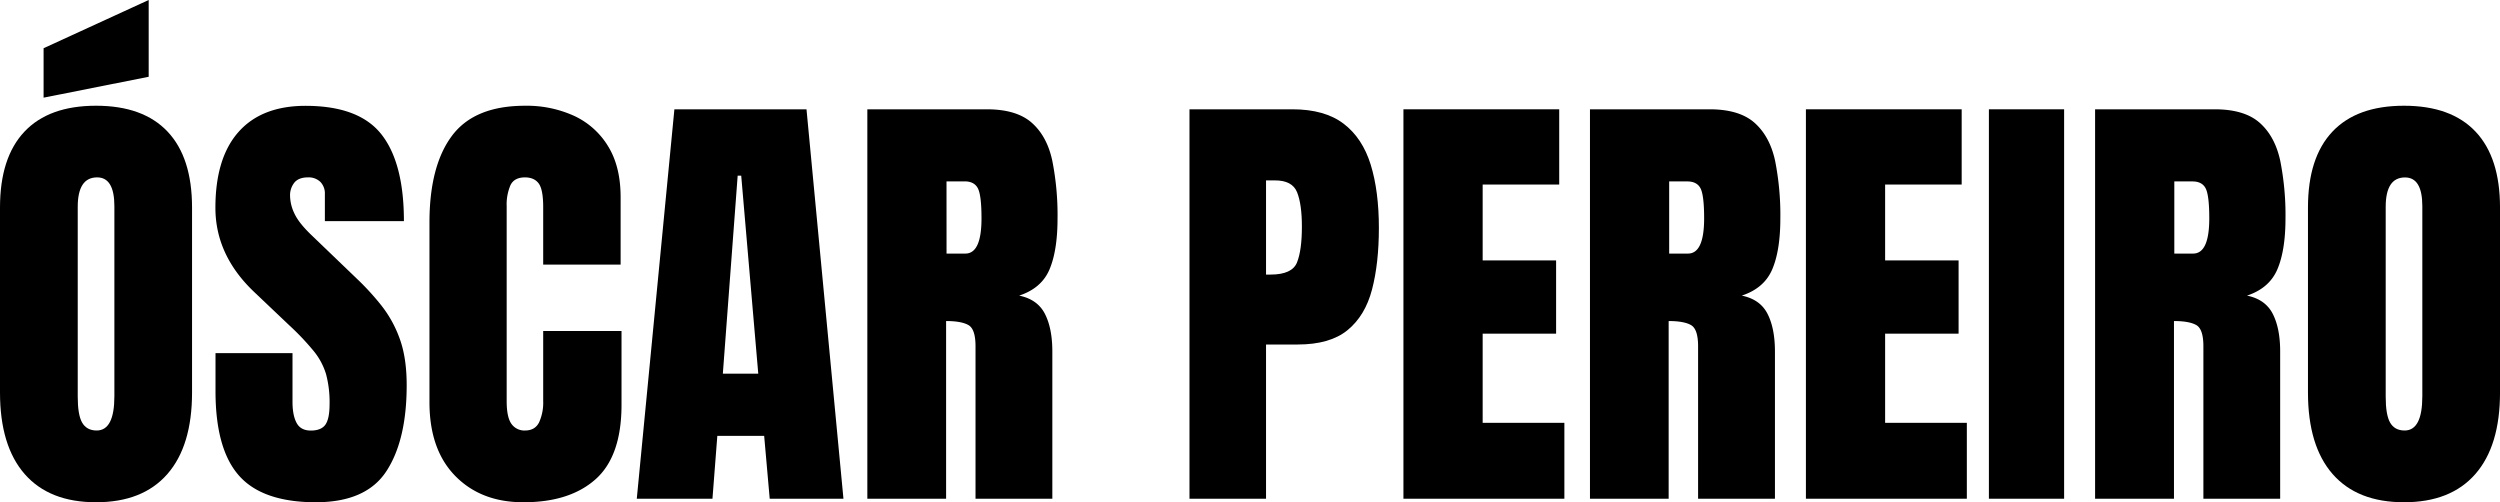 <svg xmlns="http://www.w3.org/2000/svg" width="1254.35" height="252" viewBox="0 0 1254.35 252">
  <g>
    <path d="M48.18,252q-23.43,0-35.8-14.15T0,196.94V104.13Q0,79.05,12.27,66.05t35.91-13q23.64,0,35.91,13t12.27,38.08v92.81q0,26.75-12.38,40.91T48.18,252ZM21.87,49V24.2L74.6,0V38.52ZM48.51,216q8.88,0,8.88-17.2V103.47Q57.39,89,48.74,89,39,89,39,103.8v95.25c0,6.07.73,10.42,2.22,13S45.11,216,48.51,216Z"/>
    <path d="M158.53,252q-26.76,0-38.58-13.32t-11.82-42.41V177.18h38.63V201.6q0,6.78,2.06,10.6c1.36,2.56,3.75,3.83,7.16,3.83s6-1,7.38-3.1,2-5.48,2-10.22a54.39,54.39,0,0,0-1.77-15,33.7,33.7,0,0,0-6.17-11.54,128.52,128.52,0,0,0-12.15-12.83l-17.54-16.65q-19.65-18.54-19.65-42.41,0-25,11.6-38.08t33.58-13.1q26.87,0,38.13,14.33t11.27,43.51H163V97.47a8.34,8.34,0,0,0-2.27-6.22A8.47,8.47,0,0,0,154.53,89c-3.1,0-5.38.87-6.82,2.61a10.14,10.14,0,0,0-2.17,6.72,21.18,21.18,0,0,0,2.22,8.88q2.22,4.77,8.77,11l22.54,21.65a129.21,129.21,0,0,1,12.43,13.6,59,59,0,0,1,9.11,16.65q3.44,9.5,3.44,23.14,0,27.54-10.16,43.13T158.53,252Z"/>
    <path d="M262.55,252q-21.21,0-34.14-13.21t-12.93-37V111.68q0-28.41,11.27-43.52t36.69-15.1a57.31,57.31,0,0,1,24.7,5.11,39.19,39.19,0,0,1,17,15.27Q311.39,83.6,311.39,99v33.75H272.54V103.91q0-8.77-2.22-11.82T263.44,89c-3.63,0-6.07,1.32-7.33,3.94a24.51,24.51,0,0,0-1.89,10.49v97.81q0,8.1,2.39,11.43a7.9,7.9,0,0,0,6.83,3.33q5,0,7.05-4.1a23.87,23.87,0,0,0,2.05-10.66V166.08h39.3v37q0,25.77-13,37.36T262.55,252Z"/>
    <path d="M319.5,250.23,338.37,54.84h66.28l18.54,195.39h-37l-2.78-31.53H359.91l-2.44,31.53Zm43.18-62.73h17.77L371.9,88.15h-1.78Z"/>
    <path d="M435.18,250.23V54.84h59.94q15,0,22.65,6.83T528,80.76a139.87,139.87,0,0,1,2.61,28.81q0,16-4,25.53t-15.27,13.22q9.21,1.88,12.93,9.15T528,176.29v73.94H489.46V173.74q0-8.55-3.5-10.6t-11.26-2.06v89.15Zm39.74-123h9.44q8.1,0,8.1-17.65,0-11.43-1.78-15C489.5,92.22,487.28,91,484,91h-9.1Z"/>
    <path d="M596.81,250.23V54.84h51.62q16.22,0,25.7,7.22t13.6,20.54q4.11,13.32,4.11,31.75,0,17.76-3.44,30.91t-12.27,20.37q-8.82,7.22-25,7.22H635.22v77.38Zm38.41-112.46h2.22q10.89,0,13.33-6.11t2.44-18q0-11.1-2.39-17.15t-11.27-6h-4.33v47.29Z"/>
    <path d="M704.16,250.23V54.84h78.16V92.59H743.91v38.07h36.85v36.75H743.91v44.74h41v38.08Z"/>
    <path d="M797.75,250.23V54.84h60q15,0,22.64,6.83t10.27,19.09a139.87,139.87,0,0,1,2.61,28.81q0,16-4.05,25.53T873.9,148.32q9.23,1.88,12.94,9.15t3.72,18.82v73.94H852V173.74q0-8.55-3.5-10.6t-11.27-2.06v89.15Zm39.74-123h9.44q8.1,0,8.1-17.65,0-11.43-1.77-15c-1.19-2.36-3.41-3.55-6.66-3.55h-9.11v36.19Z"/>
    <path d="M906.1,250.23V54.84h78.15V92.59H945.84v38.07H982.7v36.75H945.84v44.74h41v38.08Z"/>
    <path d="M997.91,250.23V54.84h37.74V250.23Z"/>
    <path d="M1051.19,250.23V54.84h60q15,0,22.65,6.83t10.27,19.09a139.87,139.87,0,0,1,2.61,28.81q0,16-4.06,25.53t-15.26,13.22q9.21,1.88,12.93,9.15t3.72,18.82v73.94h-38.52V173.74q0-8.55-3.5-10.6t-11.26-2.06v89.15Zm39.75-123h9.44q8.1,0,8.1-17.65,0-11.43-1.78-15c-1.18-2.36-3.4-3.55-6.66-3.55h-9.1v36.19Z"/>
    <path d="M1206.17,252q-23.43,0-35.8-14.15T1158,196.94V104.13q0-25.08,12.27-38.08t35.91-13q23.64,0,35.91,13t12.27,38.08v92.81q0,26.75-12.38,40.91T1206.17,252Zm.33-36q8.88,0,8.88-17.2V103.47q0-14.43-8.66-14.44Q1197,89,1197,103.8v95.25c0,6.07.73,10.42,2.22,13S1203.1,216,1206.5,216Z"/>
  </g>
</svg>
